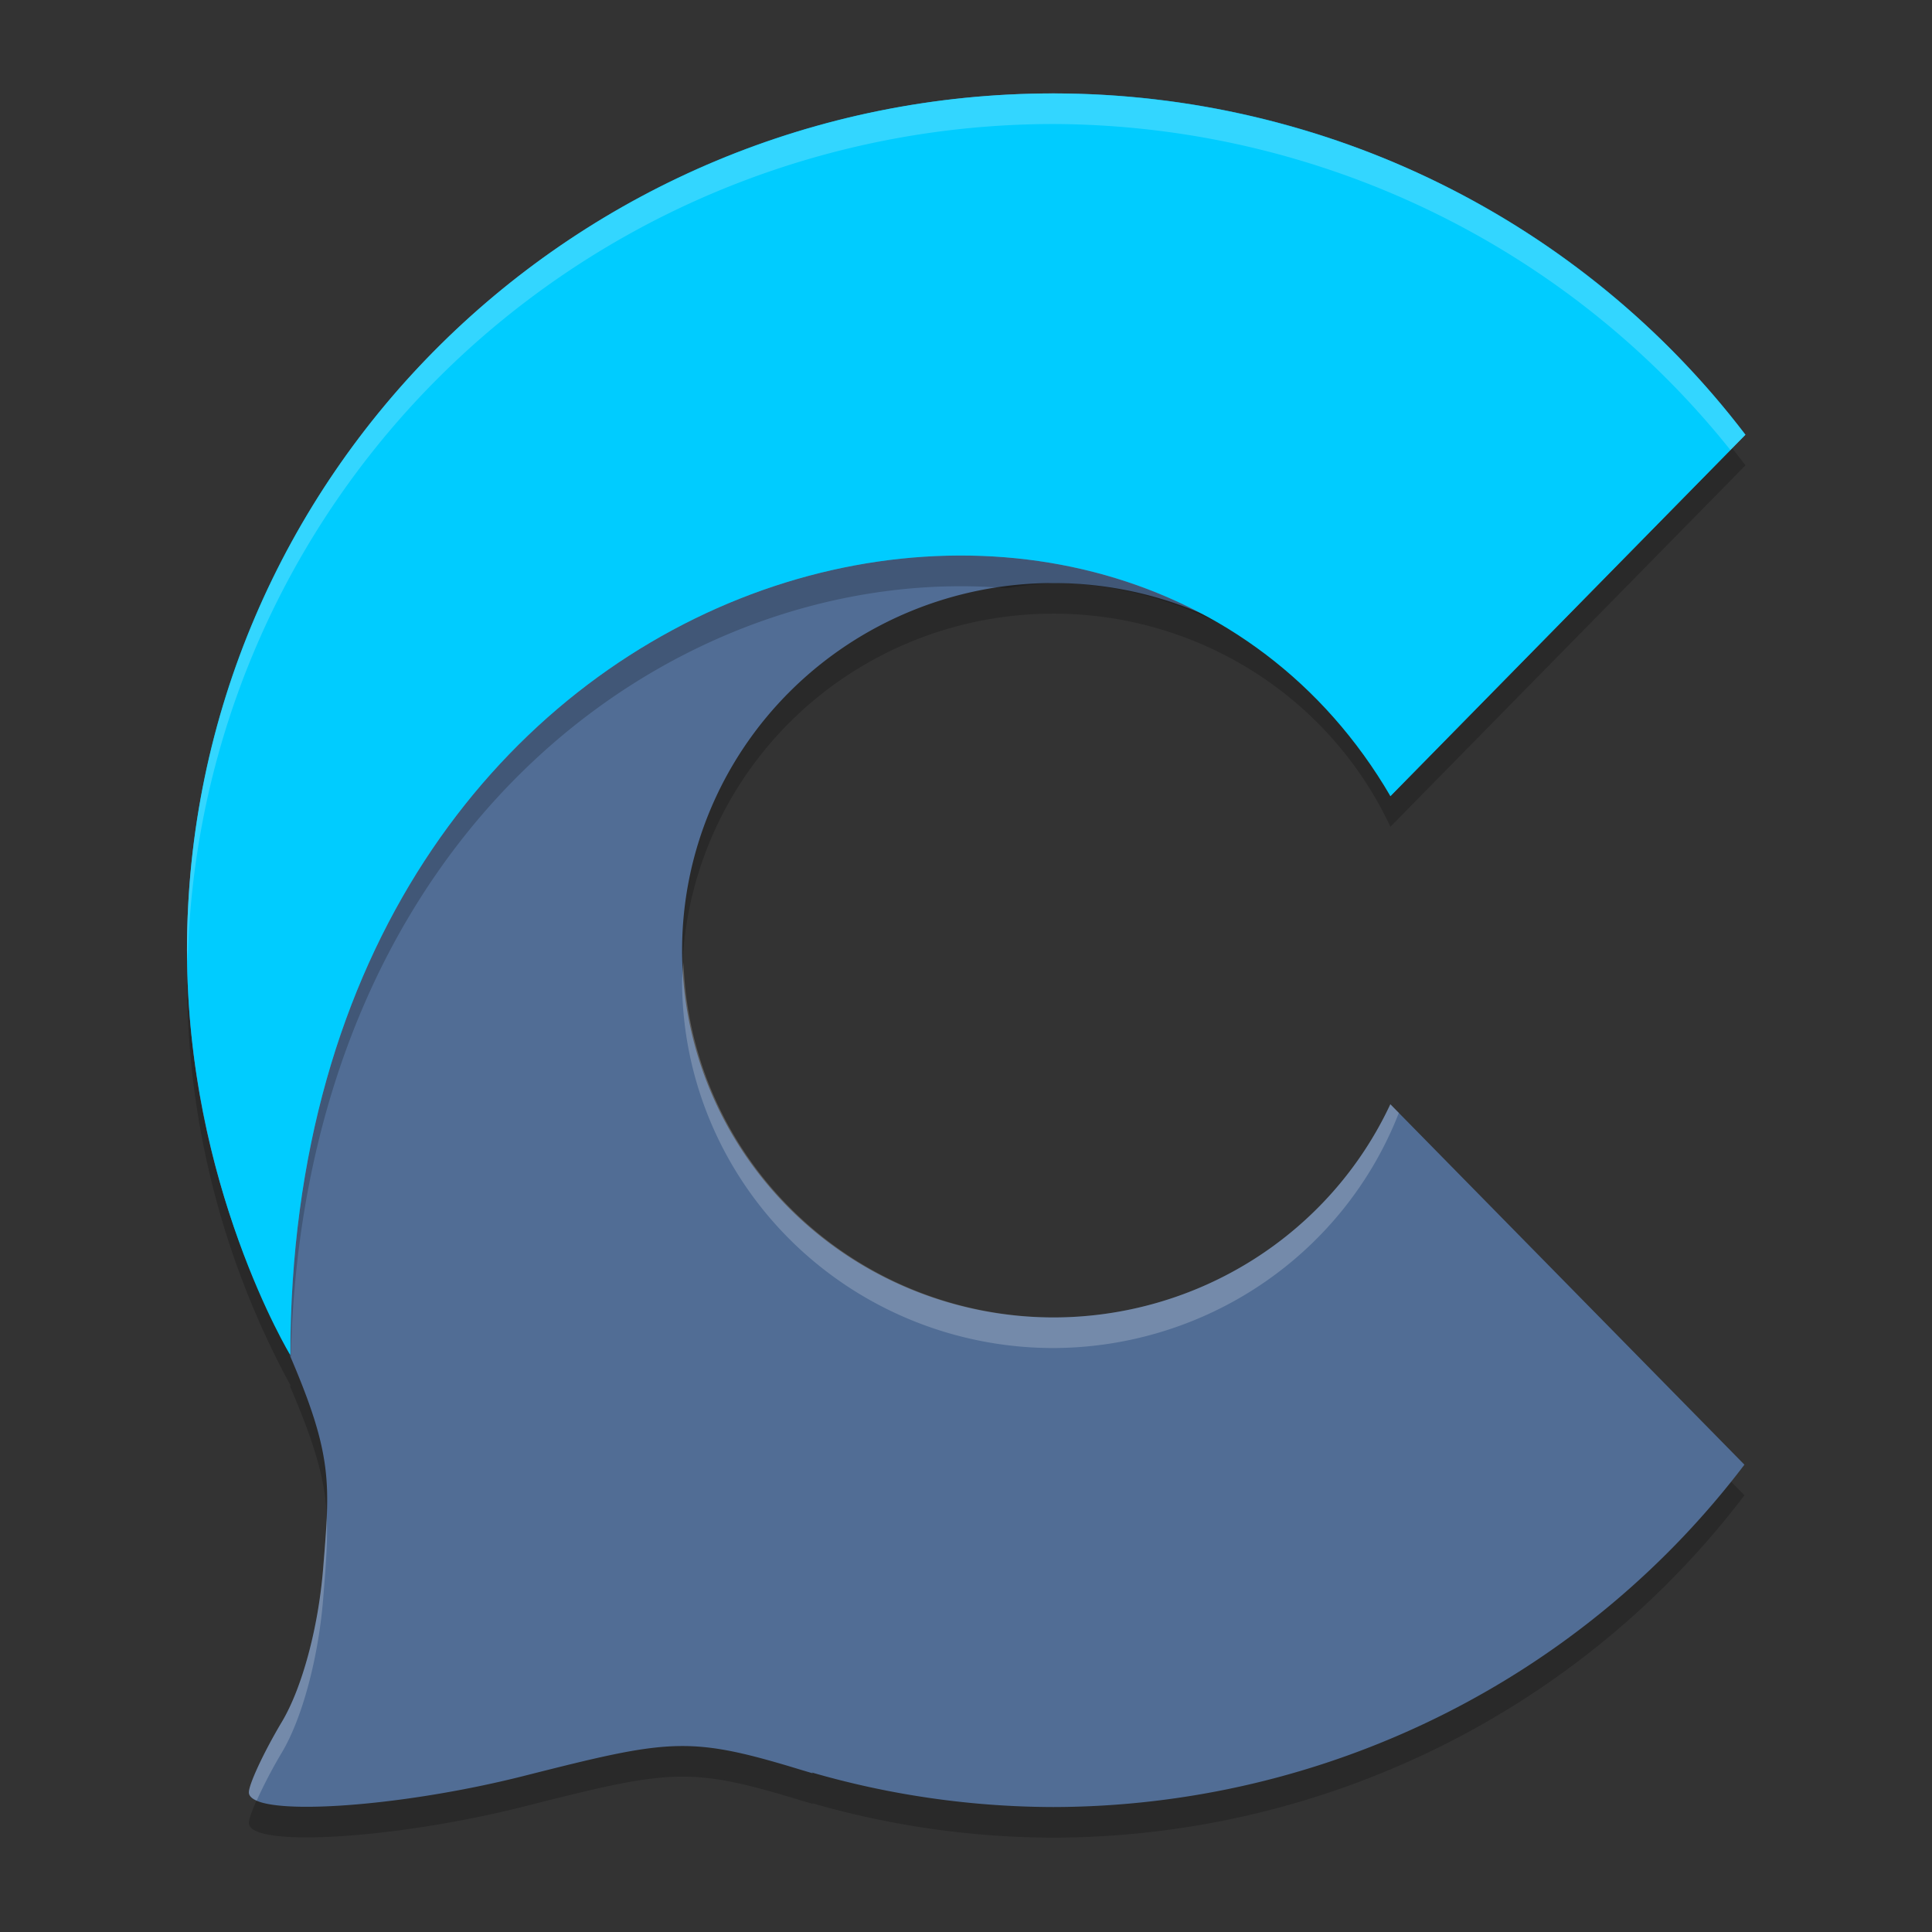 <?xml version="1.0" encoding="UTF-8" standalone="no"?>
<svg
   width="62"
   height="62"
   version="1.1"
   id="svg5"
   sodipodi:docname="com.chatterino.chatterino.svg"
   inkscape:version="1.4 (unknown)"
   xmlns:inkscape="http://www.inkscape.org/namespaces/inkscape"
   xmlns:sodipodi="http://sodipodi.sourceforge.net/DTD/sodipodi-0.dtd"
   xmlns="http://www.w3.org/2000/svg"
   xmlns:svg="http://www.w3.org/2000/svg">
  <rect width="100%" height="100%" fill="#333333" stroke="none"/>
  <defs
     id="defs5" />
  <sodipodi:namedview
     id="namedview5"
     pagecolor="#ffffff"
     bordercolor="#000000"
     borderopacity="0.25"
     inkscape:showpageshadow="2"
     inkscape:pageopacity="0.0"
     inkscape:pagecheckerboard="0"
     inkscape:deskcolor="#d1d1d1"
     inkscape:zoom="7.0710678"
     inkscape:cx="34.153258"
     inkscape:cy="35.991735"
     inkscape:window-width="1920"
     inkscape:window-height="998"
     inkscape:window-x="0"
     inkscape:window-y="0"
     inkscape:window-maximized="1"
     inkscape:current-layer="svg5" />
  <g
     id="g5"
     transform="matrix(0.993,0,0,0.982,2.029,-0.93)">
    <path
       d="M 32,5 A 28,28 0 0 0 4,33 28,28 0 0 0 7.365,46.256 l -0.051,-0.041 c 1.411,3.315 1.308,4.219 1.086,6.988 C 8.246,55.133 7.722,57.103 7.068,58.213 6.476,59.217 6,60.256 6,60.52 c 0,0.817 4.719,0.531 8.896,-0.539 4.646,-1.189 5.3,-1.312 8.781,-0.248 a 28,28 0 0 0 0.107,0.033 c 0.154,0.047 0.28,0.084 0.445,0.135 l -0.039,-0.031 A 28,28 0 0 0 32,61 28,28 0 0 0 54.332,49.812 L 42.889,38.033 A 12,12 0 0 1 32,45 12,12 0 0 1 20,33 12,12 0 0 1 32,21 12,12 0 0 1 42.891,27.965 L 54.365,16.154 A 28,28 0 0 0 32,5 Z"
       style="opacity:0.2"
       id="path1" />
    <path
       d="M 32,4 A 28,28 0 0 0 4,32 28,28 0 0 0 7.365,45.256 l -0.051,-0.041 c 1.411,3.315 1.308,4.219 1.086,6.988 C 8.246,54.133 7.722,56.103 7.068,57.213 6.476,58.217 6,59.256 6,59.52 c 0,0.817 4.719,0.531 8.896,-0.539 4.646,-1.189 5.3,-1.312 8.781,-0.248 a 28,28 0 0 0 0.107,0.033 c 0.154,0.047 0.28,0.084 0.445,0.135 l -0.039,-0.031 A 28,28 0 0 0 32,60 28,28 0 0 0 54.332,48.812 L 42.889,37.033 A 12,12 0 0 1 32,44 12,12 0 0 1 20,32 12,12 0 0 1 32,20 12,12 0 0 1 42.891,26.965 L 54.365,15.154 A 28,28 0 0 0 32,4 Z"
       style="fill:#516d95;fill-opacity:1"
       id="path2" />
    <path
       d="M 29.314,19.104 C 18.912,18.925 7.354,27.835 7.34,45.203 a 28,28 0 0 0 0.016,0.031 C 7.807,27.852 20.008,19.275 30.504,20.168 A 12,12 0 0 1 32,20 12,12 0 0 1 37.348,21.318 C 34.931,19.89 32.167,19.152 29.314,19.104 Z M 4.205,35.227 a 28,28 0 0 0 0.078,0.561 C 4.257,35.6 4.228,35.417 4.205,35.227 Z m 0.611,3.375 a 28,28 0 0 0 0.121,0.473 c -0.041,-0.157 -0.082,-0.311 -0.121,-0.473 z m 1.09,3.494 a 28,28 0 0 0 0.021,0.057 c -0.007,-0.02 -0.014,-0.037 -0.021,-0.057 z m 1.408,3.119 c 0.015,0.036 0.024,0.064 0.039,0.1 5.257e-4,-0.022 0.001,-0.044 0.002,-0.066 l -0.016,-0.014 z"
       style="opacity:0.2"
       id="path3" />
    <path
       d="M 32,4 C 16.536,4 4,16.536 4,32 c 0,7.677 3.34,13.235 3.34,13.235 0,-26.497 26.855,-33.331 35.551,-18.271 L 54.365,15.154 C 49.075,8.131 40.793,4 32,4 Z"
       style="fill:#00ccff"
       id="path4" />
    <path
       d="M 32,4 A 28,28 0 0 0 4,32 28,28 0 0 0 4.023,32.379 28,28 0 0 1 32,5 28,28 0 0 1 53.879,15.654 l 0.484,-0.498 a 28,28 0 0 0 -0.045,-0.057 28,28 0 0 0 -2.314,-2.684 28,28 0 0 0 -0.09,-0.094 A 28,28 0 0 0 49.273,9.973 28,28 0 0 0 49.096,9.834 28,28 0 0 0 46.18,7.863 28,28 0 0 0 46.031,7.777 28,28 0 0 0 42.871,6.199 28,28 0 0 0 42.783,6.162 28,28 0 0 0 39.445,5.018 28,28 0 0 0 39.201,4.949 28,28 0 0 0 35.779,4.262 28,28 0 0 0 35.568,4.236 28,28 0 0 0 32,4 Z M 20.045,32.391 A 12,12 0 0 0 20,33 12,12 0 0 0 32,45 12,12 0 0 0 43.164,37.316 l -0.275,-0.283 A 12,12 0 0 1 32,44 12,12 0 0 1 20.045,32.391 Z M 8.516,50.525 C 8.495,51.024 8.452,51.555 8.4,52.203 8.246,54.133 7.722,56.103 7.068,57.213 6.772,57.715 6.505,58.226 6.312,58.645 6.12,59.063 6,59.388 6,59.52 c 0,0.109 0.097,0.197 0.254,0.268 0.195,-0.443 0.479,-1.007 0.814,-1.574 0.654,-1.11 1.177,-3.08 1.332,-5.01 0.088,-1.097 0.151,-1.901 0.115,-2.678 z"
       style="opacity:0.2;fill:#ffffff"
       id="path5" />
  </g>
</svg>
